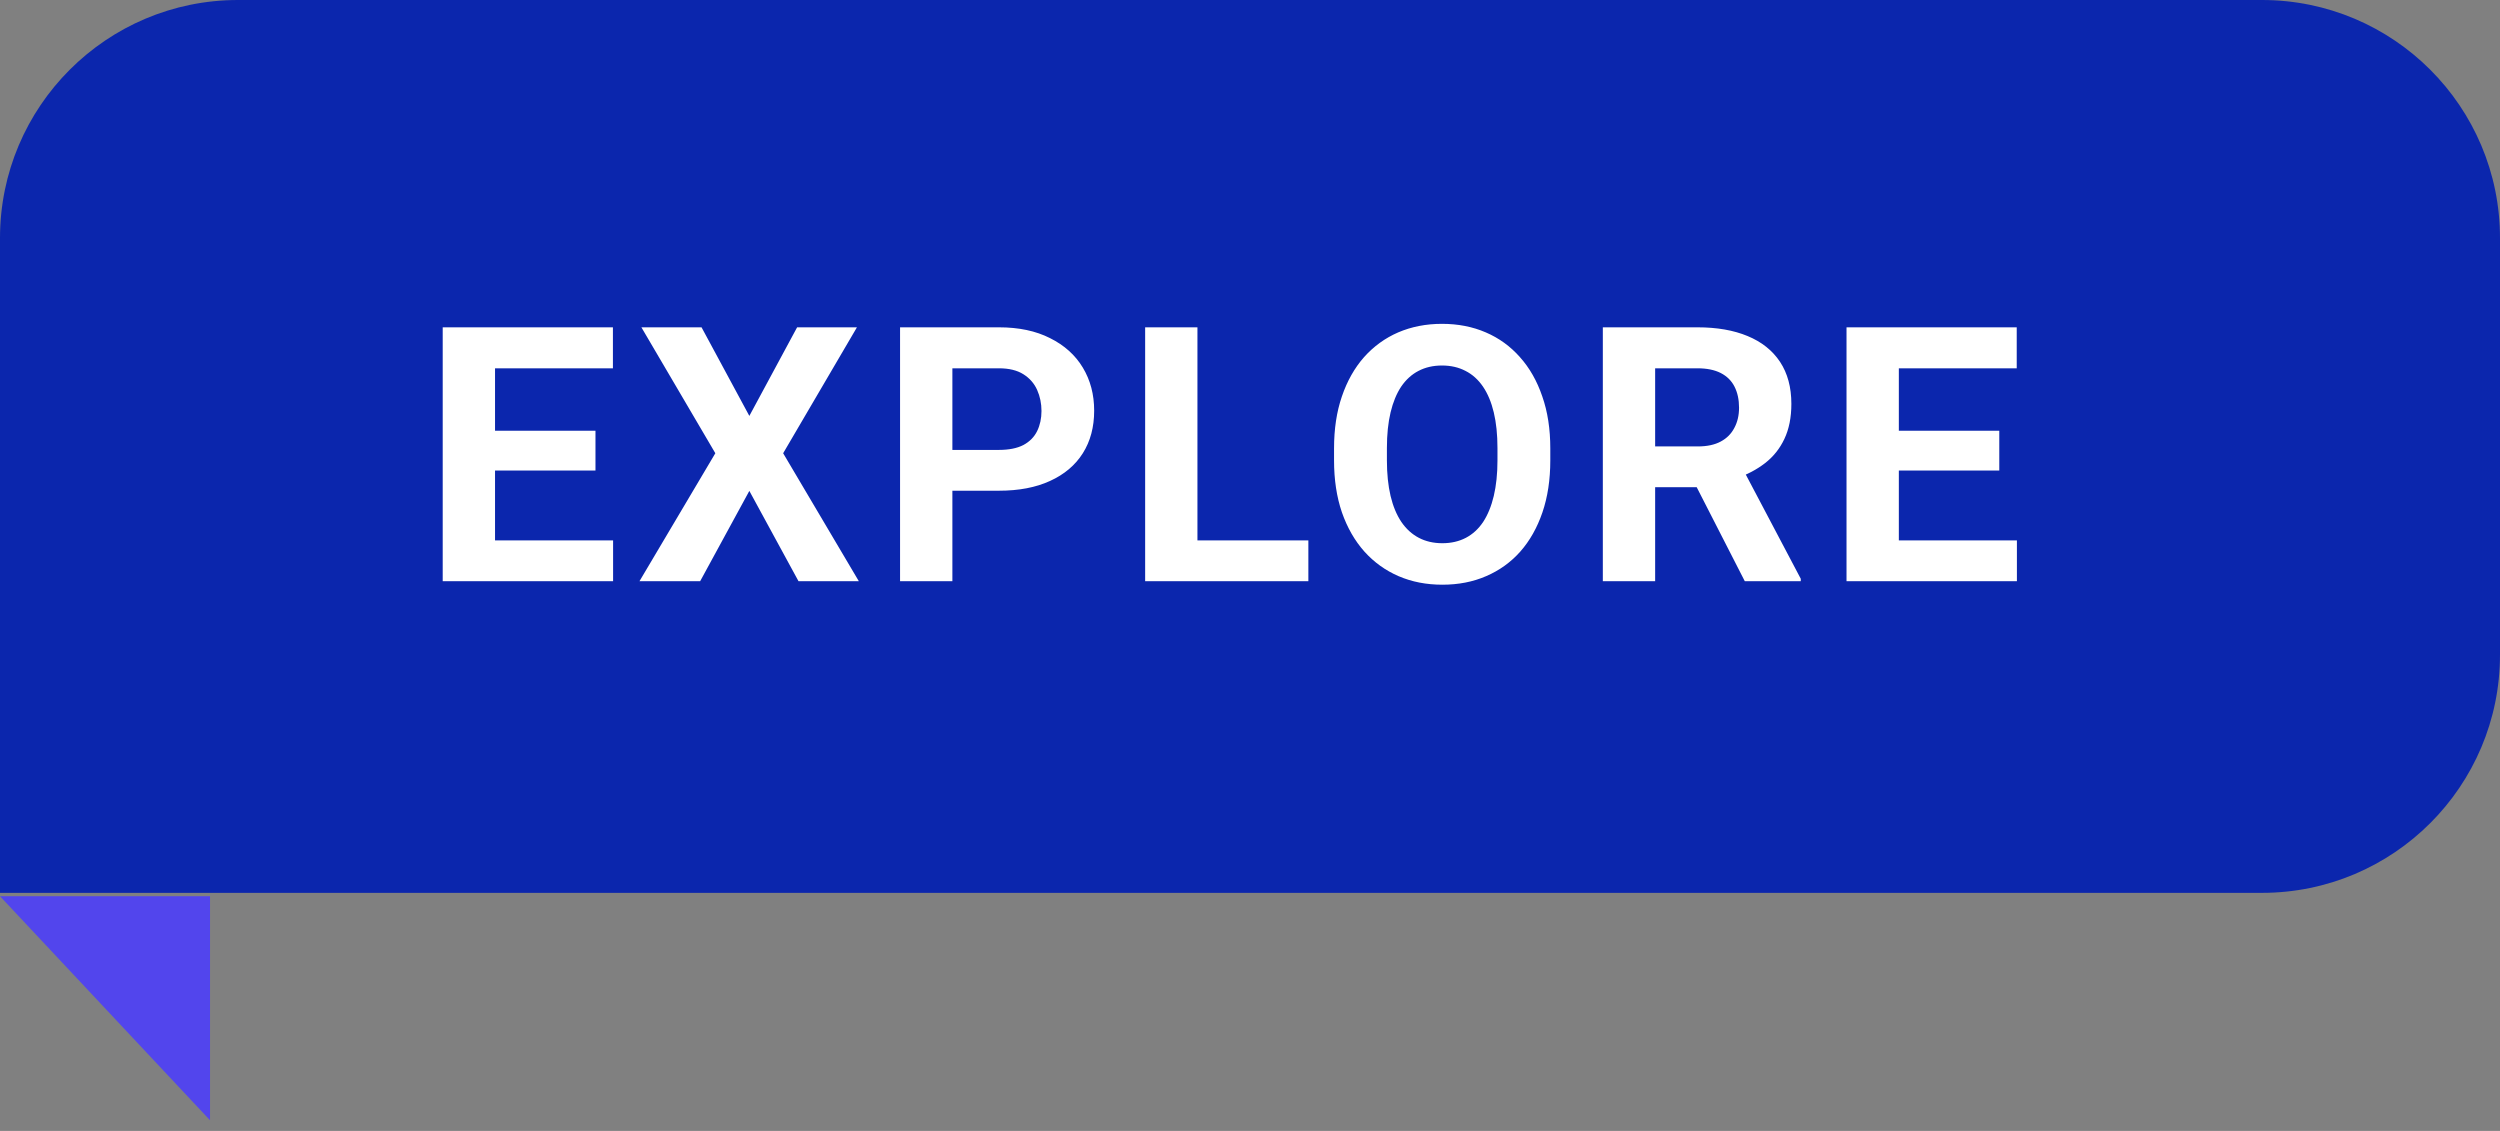 <svg width="84" height="38" viewBox="0 0 84 38" fill="none" xmlns="http://www.w3.org/2000/svg">
<rect x="0" y="0" width="84" height="38" fill="#808080" stroke="none"/>
<path d="M7.057 37.642L0 30.113H7.057V37.642Z" fill="#5245ED"/>
<path d="M0 8C0 3.582 3.582 0 8 0H76C80.418 0 84 3.582 84 8V22C84 26.418 80.418 30 76 30H0V8Z" fill="#0B26AD"/>
<path d="M20.6 18.158V19.529H16.059V18.158H20.6ZM16.633 10.998V19.529H14.875V10.998H16.633ZM20.008 14.473V15.809H16.059V14.473H20.008ZM20.594 10.998V12.375H16.059V10.998H20.594ZM23.572 10.998L25.178 13.975L26.783 10.998H28.793L26.314 15.229L28.857 19.529H26.83L25.178 16.494L23.525 19.529H21.486L24.035 15.229L21.551 10.998H23.572ZM33.565 16.488H31.391V15.117H33.565C33.9 15.117 34.174 15.062 34.385 14.953C34.596 14.84 34.75 14.684 34.848 14.484C34.945 14.285 34.994 14.06 34.994 13.81C34.994 13.557 34.945 13.32 34.848 13.102C34.75 12.883 34.596 12.707 34.385 12.574C34.174 12.441 33.9 12.375 33.565 12.375H32V19.529H30.242V10.998H33.565C34.232 10.998 34.805 11.119 35.281 11.361C35.762 11.6 36.129 11.93 36.383 12.352C36.637 12.773 36.764 13.256 36.764 13.799C36.764 14.35 36.637 14.826 36.383 15.229C36.129 15.631 35.762 15.941 35.281 16.16C34.805 16.379 34.232 16.488 33.565 16.488ZM43.961 18.158V19.529H39.666V18.158H43.961ZM40.234 10.998V19.529H38.477V10.998H40.234ZM52.09 15.065V15.469C52.09 16.117 52.002 16.699 51.826 17.215C51.65 17.73 51.402 18.17 51.082 18.533C50.762 18.893 50.379 19.168 49.934 19.359C49.492 19.551 49.002 19.646 48.463 19.646C47.928 19.646 47.438 19.551 46.992 19.359C46.551 19.168 46.168 18.893 45.844 18.533C45.52 18.17 45.268 17.73 45.088 17.215C44.912 16.699 44.824 16.117 44.824 15.469V15.065C44.824 14.412 44.912 13.83 45.088 13.318C45.264 12.803 45.512 12.363 45.832 12C46.156 11.637 46.539 11.359 46.98 11.168C47.426 10.977 47.916 10.881 48.451 10.881C48.99 10.881 49.48 10.977 49.922 11.168C50.367 11.359 50.75 11.637 51.07 12C51.395 12.363 51.645 12.803 51.82 13.318C52 13.83 52.09 14.412 52.09 15.065ZM50.315 15.469V15.053C50.315 14.6 50.273 14.201 50.191 13.857C50.109 13.514 49.988 13.225 49.828 12.99C49.668 12.756 49.473 12.58 49.242 12.463C49.012 12.342 48.748 12.281 48.451 12.281C48.154 12.281 47.891 12.342 47.66 12.463C47.434 12.58 47.24 12.756 47.08 12.99C46.924 13.225 46.805 13.514 46.723 13.857C46.641 14.201 46.6 14.6 46.6 15.053V15.469C46.6 15.918 46.641 16.316 46.723 16.664C46.805 17.008 46.926 17.299 47.086 17.537C47.246 17.771 47.441 17.949 47.672 18.07C47.902 18.191 48.166 18.252 48.463 18.252C48.76 18.252 49.023 18.191 49.254 18.07C49.484 17.949 49.678 17.771 49.834 17.537C49.99 17.299 50.109 17.008 50.191 16.664C50.273 16.316 50.315 15.918 50.315 15.469ZM53.855 10.998H57.037C57.69 10.998 58.25 11.096 58.719 11.291C59.191 11.486 59.555 11.775 59.809 12.158C60.062 12.541 60.19 13.012 60.19 13.57C60.19 14.027 60.111 14.42 59.955 14.748C59.803 15.072 59.586 15.344 59.305 15.562C59.027 15.777 58.701 15.949 58.326 16.078L57.77 16.371H55.004L54.992 15H57.049C57.357 15 57.613 14.945 57.816 14.836C58.02 14.727 58.172 14.574 58.273 14.379C58.379 14.184 58.432 13.957 58.432 13.699C58.432 13.426 58.381 13.19 58.279 12.99C58.178 12.791 58.023 12.639 57.816 12.533C57.609 12.428 57.35 12.375 57.037 12.375H55.613V19.529H53.855V10.998ZM58.625 19.529L56.68 15.727L58.537 15.715L60.506 19.447V19.529H58.625ZM67.768 18.158V19.529H63.227V18.158H67.768ZM63.801 10.998V19.529H62.043V10.998H63.801ZM67.176 14.473V15.809H63.227V14.473H67.176ZM67.762 10.998V12.375H63.227V10.998H67.762Z" fill="white"/>
</svg>
